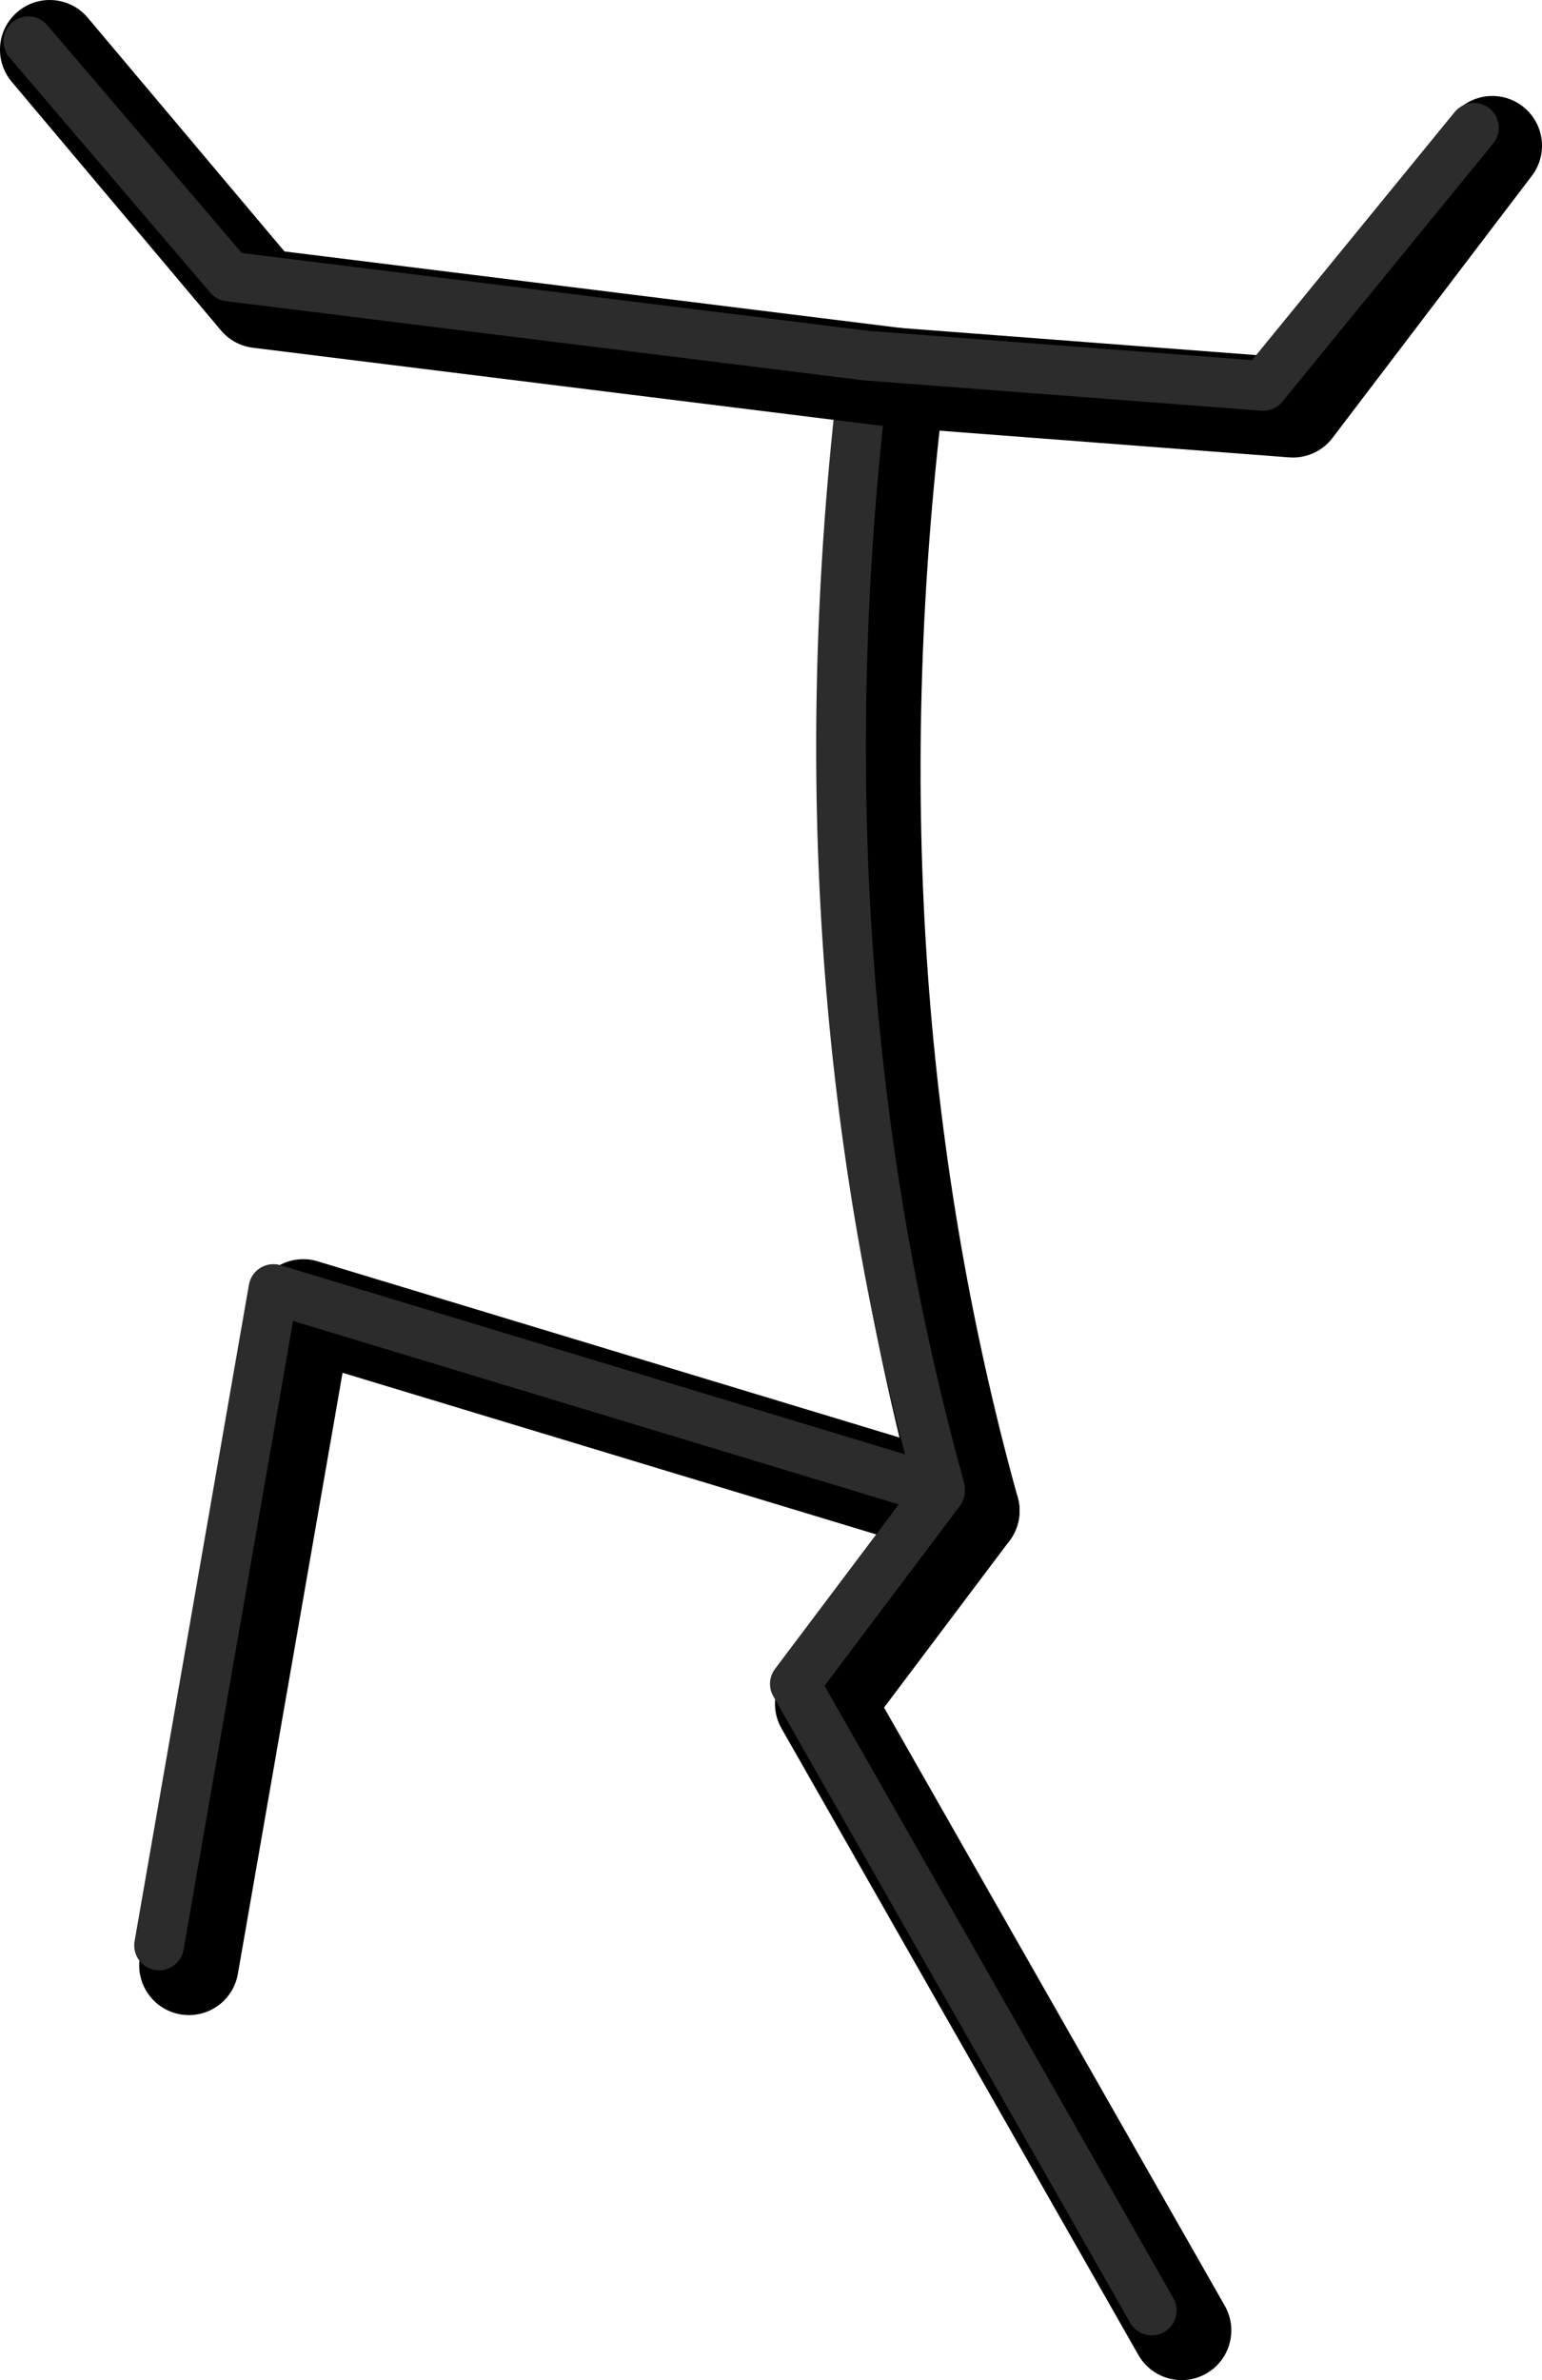 <?xml version="1.0" encoding="UTF-8" standalone="no"?>
<svg xmlns:ffdec="https://www.free-decompiler.com/flash" xmlns:xlink="http://www.w3.org/1999/xlink" ffdec:objectType="shape" height="239.3px" width="155.1px" xmlns="http://www.w3.org/2000/svg">
  <g transform="matrix(1.0, 0.0, 0.0, 1.0, 84.9, 77.1)">
    <path d="M33.95 157.2 L-1.95 94.2 12.65 74.8 -54.4 54.5 -65.9 120.5" fill="none" stroke="#000000" stroke-linecap="round" stroke-linejoin="round" stroke-width="10.0"/>
    <path d="M5.2 -39.15 Q-2.3 20.8 12.65 74.8" fill="none" stroke="#000000" stroke-linecap="round" stroke-linejoin="round" stroke-width="10.0"/>
    <path d="M30.95 155.2 L-4.95 92.2 9.65 72.8 -57.4 52.5 -68.9 118.5" fill="none" stroke="#2c2c2c" stroke-linecap="round" stroke-linejoin="round" stroke-width="5.0"/>
    <path d="M2.2 -41.35 Q-5.3 18.6 9.65 72.6" fill="none" stroke="#2c2c2c" stroke-linecap="round" stroke-linejoin="round" stroke-width="5.0"/>
    <path d="M65.2 -62.45 L45.15 -36.1 5.2 -39.15 -58.85 -47.1 -79.9 -72.1" fill="none" stroke="#000000" stroke-linecap="round" stroke-linejoin="round" stroke-width="10.0"/>
    <path d="M63.35 -64.25 L42.15 -38.3 2.2 -41.35 -61.85 -49.3 -82.05 -72.95" fill="none" stroke="#2c2c2c" stroke-linecap="round" stroke-linejoin="round" stroke-width="5.0"/>
  </g>
</svg>
